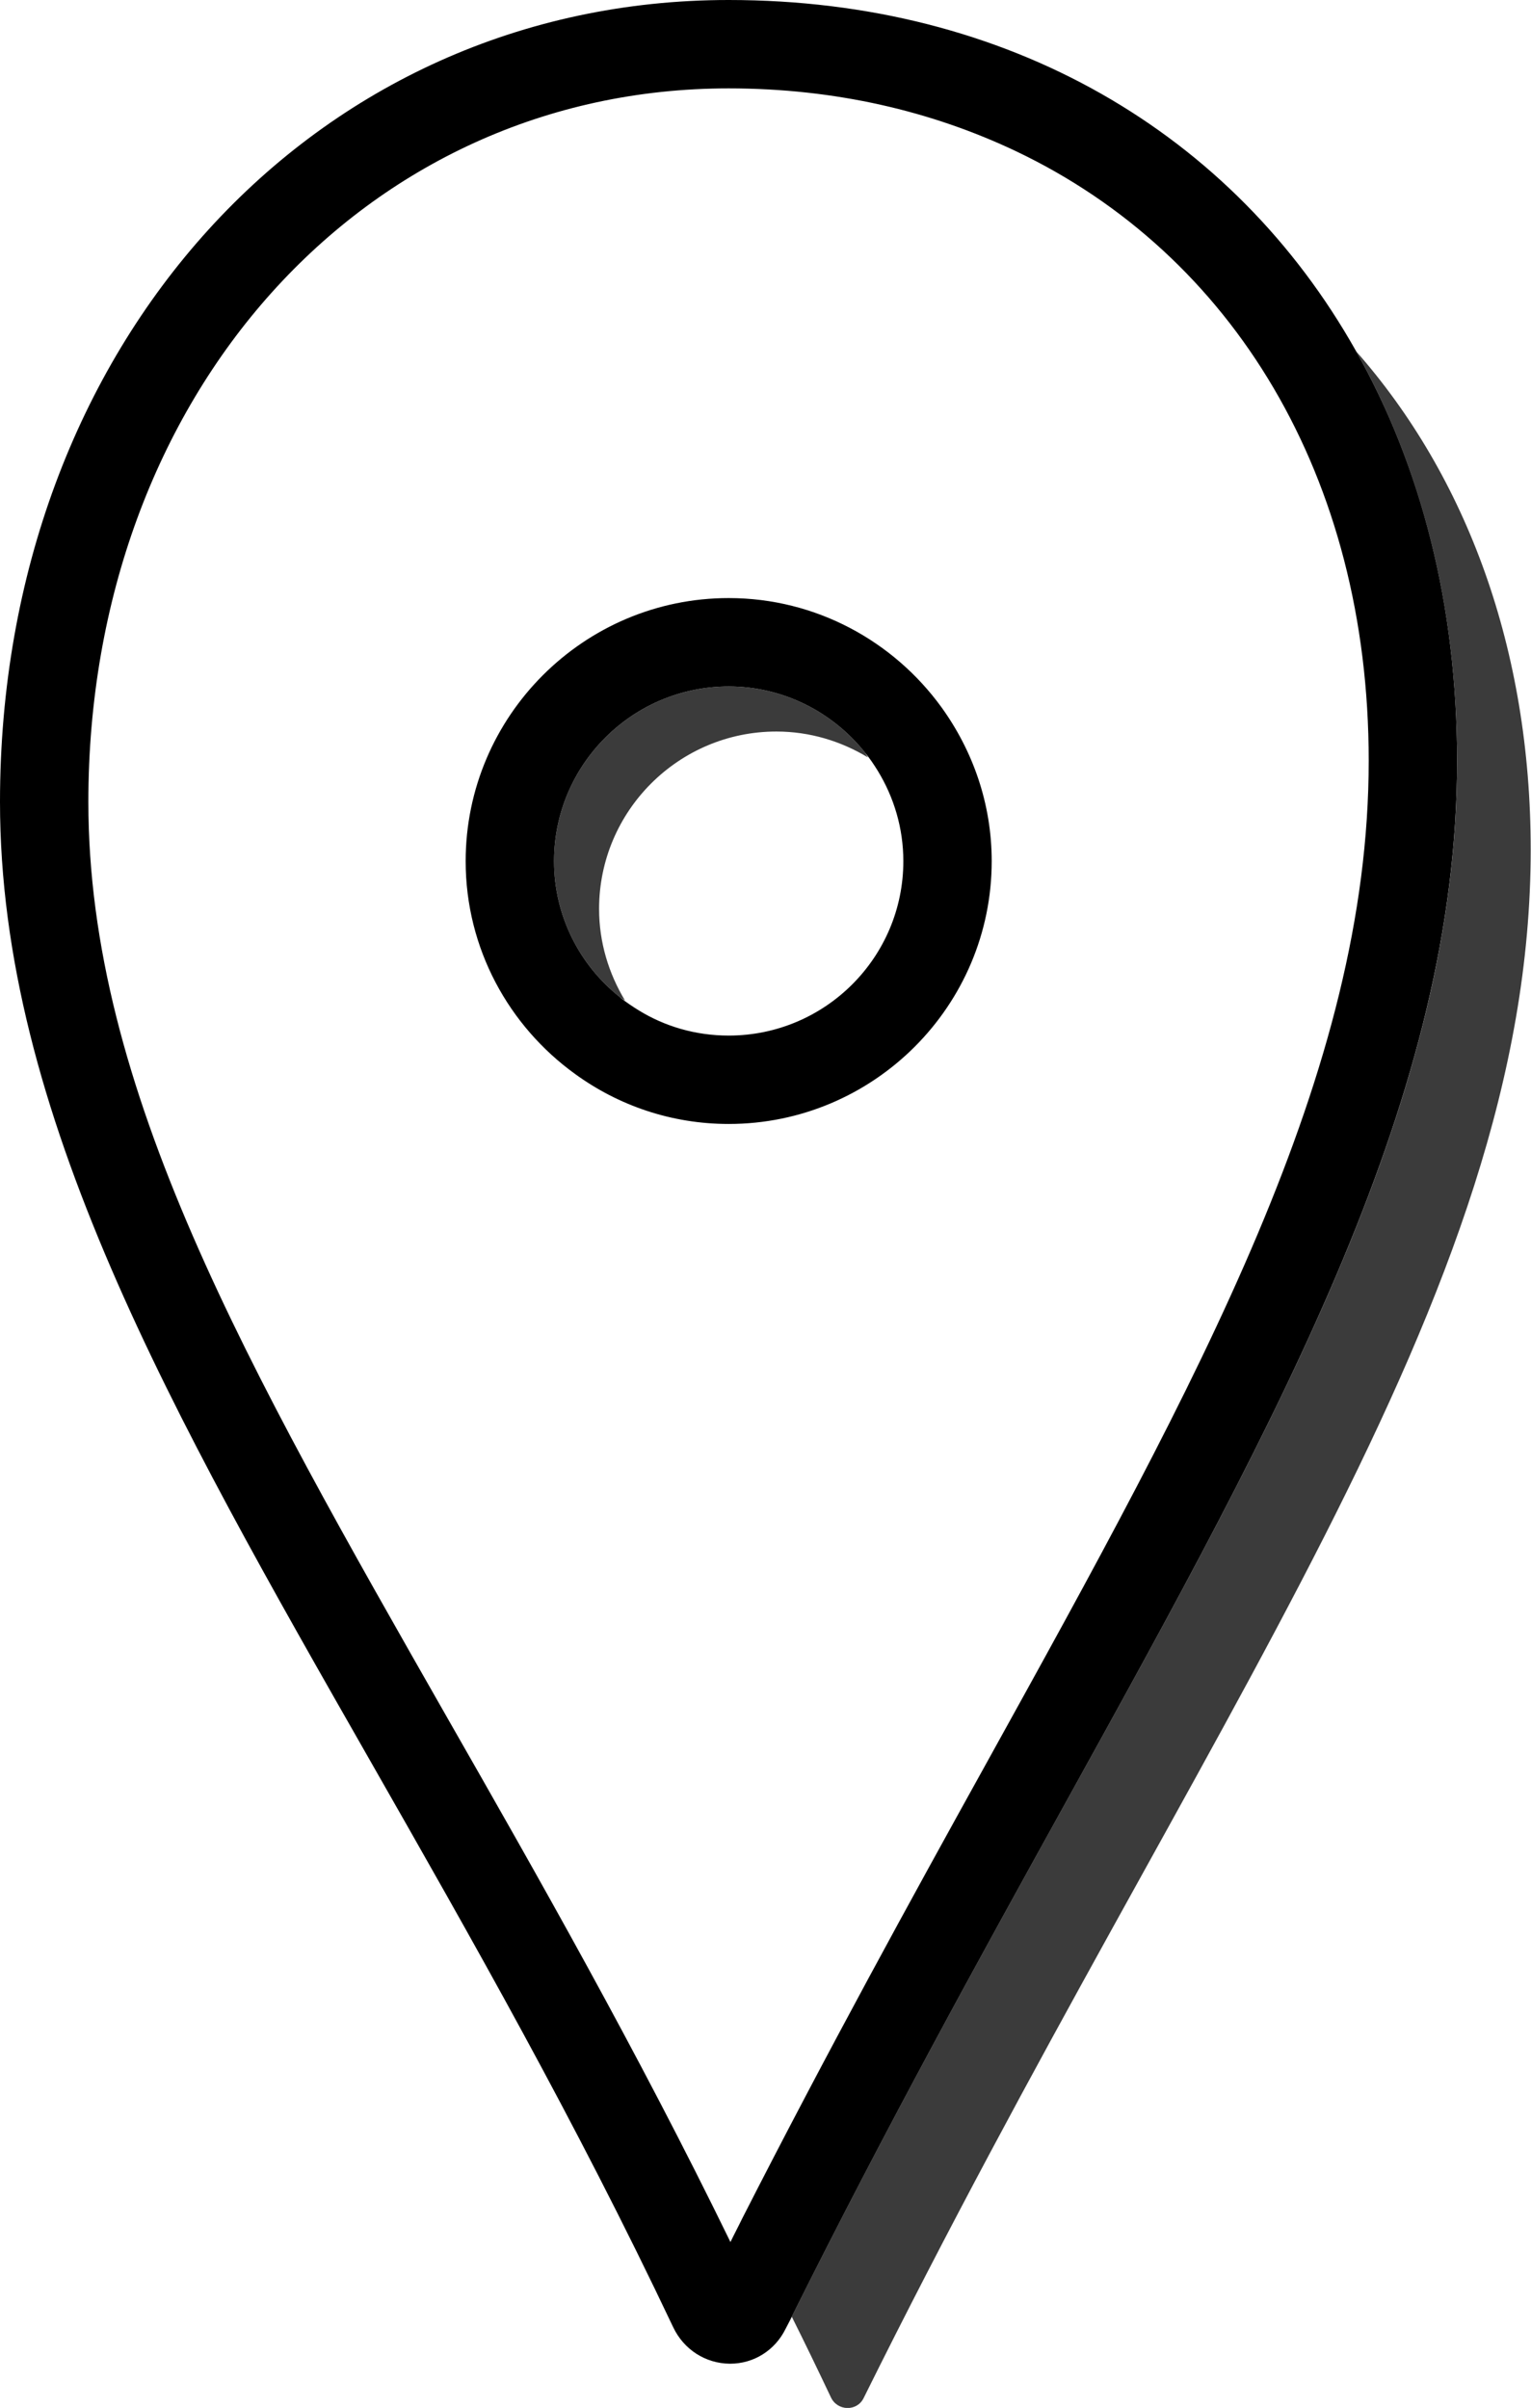 <?xml version="1.0" encoding="UTF-8"?><svg id="Layer_2" xmlns="http://www.w3.org/2000/svg" viewBox="0 0 51.98 81.73"><defs><style>.cls-1{fill:#3b3b3b;}</style></defs><g id="Current_weather"><g id="geotag_icon"><path class="cls-1" d="M29.47,25.71c-.91-.55-1.97-.88-3.11-.88-3.32,0-6.02,2.7-6.02,6.02,0,1.14,.33,2.2,.88,3.11-.05-.03-.11-.07-.16-.1l-.02-.02c-1.36-1.08-2.23-2.75-2.23-4.61,0-3.27,2.66-5.93,5.93-5.93,1.86,0,3.52,.87,4.61,2.22,.01,.01,.01,.02,.02,.03,.03,.05,.07,.11,.1,.16Z"/><path d="M31.96,24c-1.62-2.23-4.25-3.7-7.22-3.7-4.92,0-8.93,4.01-8.93,8.93,0,2.97,1.47,5.6,3.71,7.22,1.47,1.07,3.27,1.7,5.22,1.7,4.92,0,8.93-4,8.93-8.92,0-1.95-.64-3.75-1.71-5.23Zm-7.22,11.15c-1.12,0-2.17-.31-3.06-.86-.21-.13-.42-.27-.62-.43l-.02-.02c-1.36-1.08-2.23-2.75-2.23-4.61,0-3.27,2.66-5.93,5.93-5.93,1.86,0,3.52,.87,4.61,2.22,.01,.01,.01,.02,.02,.03,.16,.19,.3,.4,.43,.61,.55,.9,.87,1.95,.87,3.07,0,3.27-2.66,5.92-5.93,5.92Z"/><path d="M46.03,11.9C41.88,4.53,34.25,0,24.74,0,10.64,0,0,11.7,0,27.22c0,10.54,5.84,20.76,12.6,32.6,3.4,5.96,6.92,12.13,10.26,19.18,.36,.75,1.09,1.22,1.91,1.23h.02c.8,0,1.52-.45,1.88-1.18,.07-.14,.15-.28,.22-.43,3.19-6.4,6.4-12.21,9.24-17.34,7.45-13.47,13.34-24.12,13.34-35.46,0-5.28-1.22-10-3.44-13.92Zm-12.53,47.93c-2.56,4.62-5.41,9.8-8.3,15.47-.13,.27-.27,.53-.4,.8-3.18-6.52-6.57-12.47-9.6-17.77C8.39,46.39,3,36.96,3,27.22,3,13.41,12.35,3,24.74,3c3.61,0,6.89,.77,9.77,2.14,7.34,3.5,11.96,11.03,11.96,20.68,0,10.57-5.72,20.91-12.97,34.01Z"/><path class="cls-1" d="M46.03,11.9c2.21,3.92,3.44,8.65,3.44,13.93,0,11.34-5.89,21.98-13.35,35.46-2.84,5.13-6.05,10.94-9.24,17.34,.45,.9,.89,1.81,1.33,2.74,.22,.47,.88,.49,1.11,.03,11.51-23.22,22.65-37.25,22.65-52.56,0-6.8-2.17-12.66-5.94-16.93Z"/></g></g></svg>